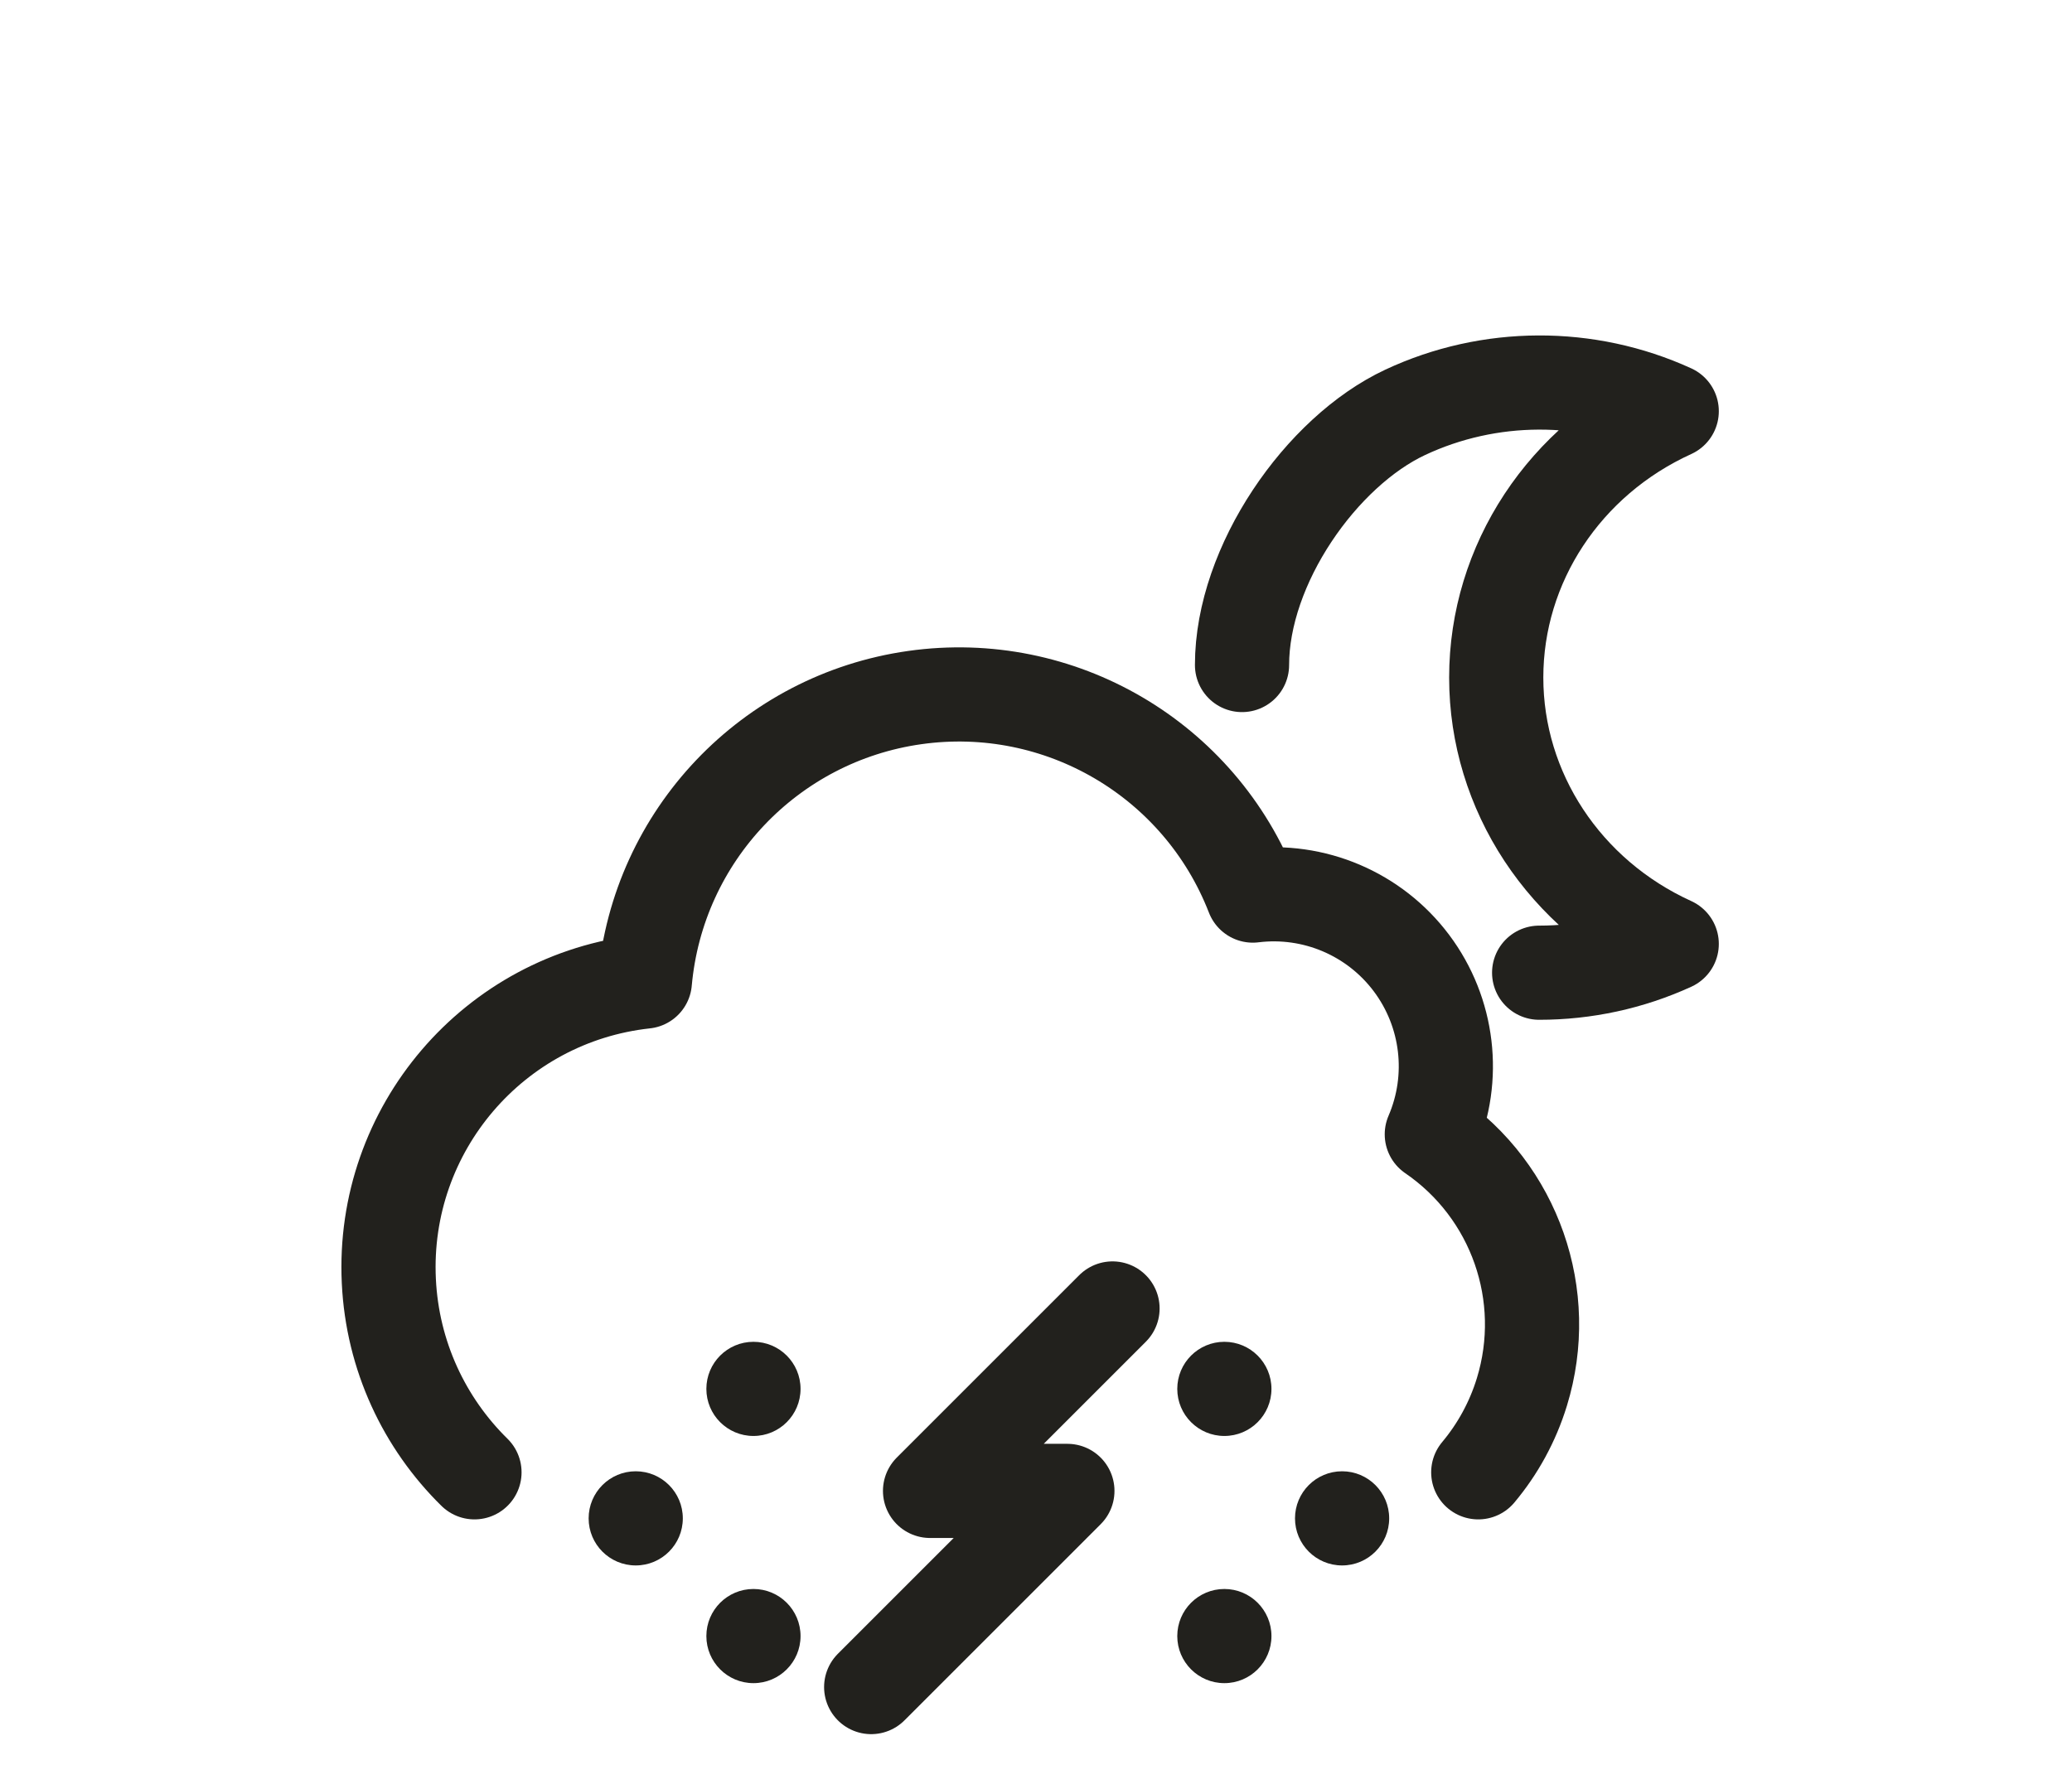 <svg width="176" height="152" viewBox="0 0 176 152" fill="none" xmlns="http://www.w3.org/2000/svg">
<path d="M130.738 82.641C134.635 82.643 138.483 81.807 142 80.195C132.896 76.048 127.093 67.239 127.093 57.565C127.093 47.891 132.896 39.082 142 34.935C134.834 31.656 126.503 31.69 119.367 35.029C112.231 38.367 105.5 48 105.5 56.5" stroke="#22211D" stroke-width="8" stroke-linecap="round" stroke-linejoin="round"/>
<path d="M40.303 125.088C36.061 120.919 33.331 115.206 33.028 108.832C32.414 95.938 41.942 84.793 54.775 83.394C55.886 71.003 65.382 61.008 77.7 59.266C90.018 57.523 101.914 64.492 106.417 76.089C111.613 75.448 116.755 77.637 119.894 81.826C123.034 86.015 123.693 91.564 121.621 96.371C128.685 101.208 131.785 110.076 129.273 118.261C128.488 120.819 127.211 123.125 125.566 125.088" stroke="#22211D" stroke-width="8" stroke-linecap="round" stroke-linejoin="round"/>
<path d="M94.5 111.167L79 126.667H90.666L74 143.333" stroke="#22211D" stroke-width="8" stroke-linecap="round" stroke-linejoin="round"/>
<circle cx="54" cy="129" r="4" fill="#22211D"/>
<circle cx="64" cy="139" r="4" fill="#22211D"/>
<circle cx="64" cy="118" r="4" fill="#22211D"/>
<circle cx="104" cy="139" r="4" fill="#22211D"/>
<circle cx="104" cy="118" r="4" fill="#22211D"/>
<circle cx="114" cy="129" r="4" fill="#22211D"/>
</svg>
